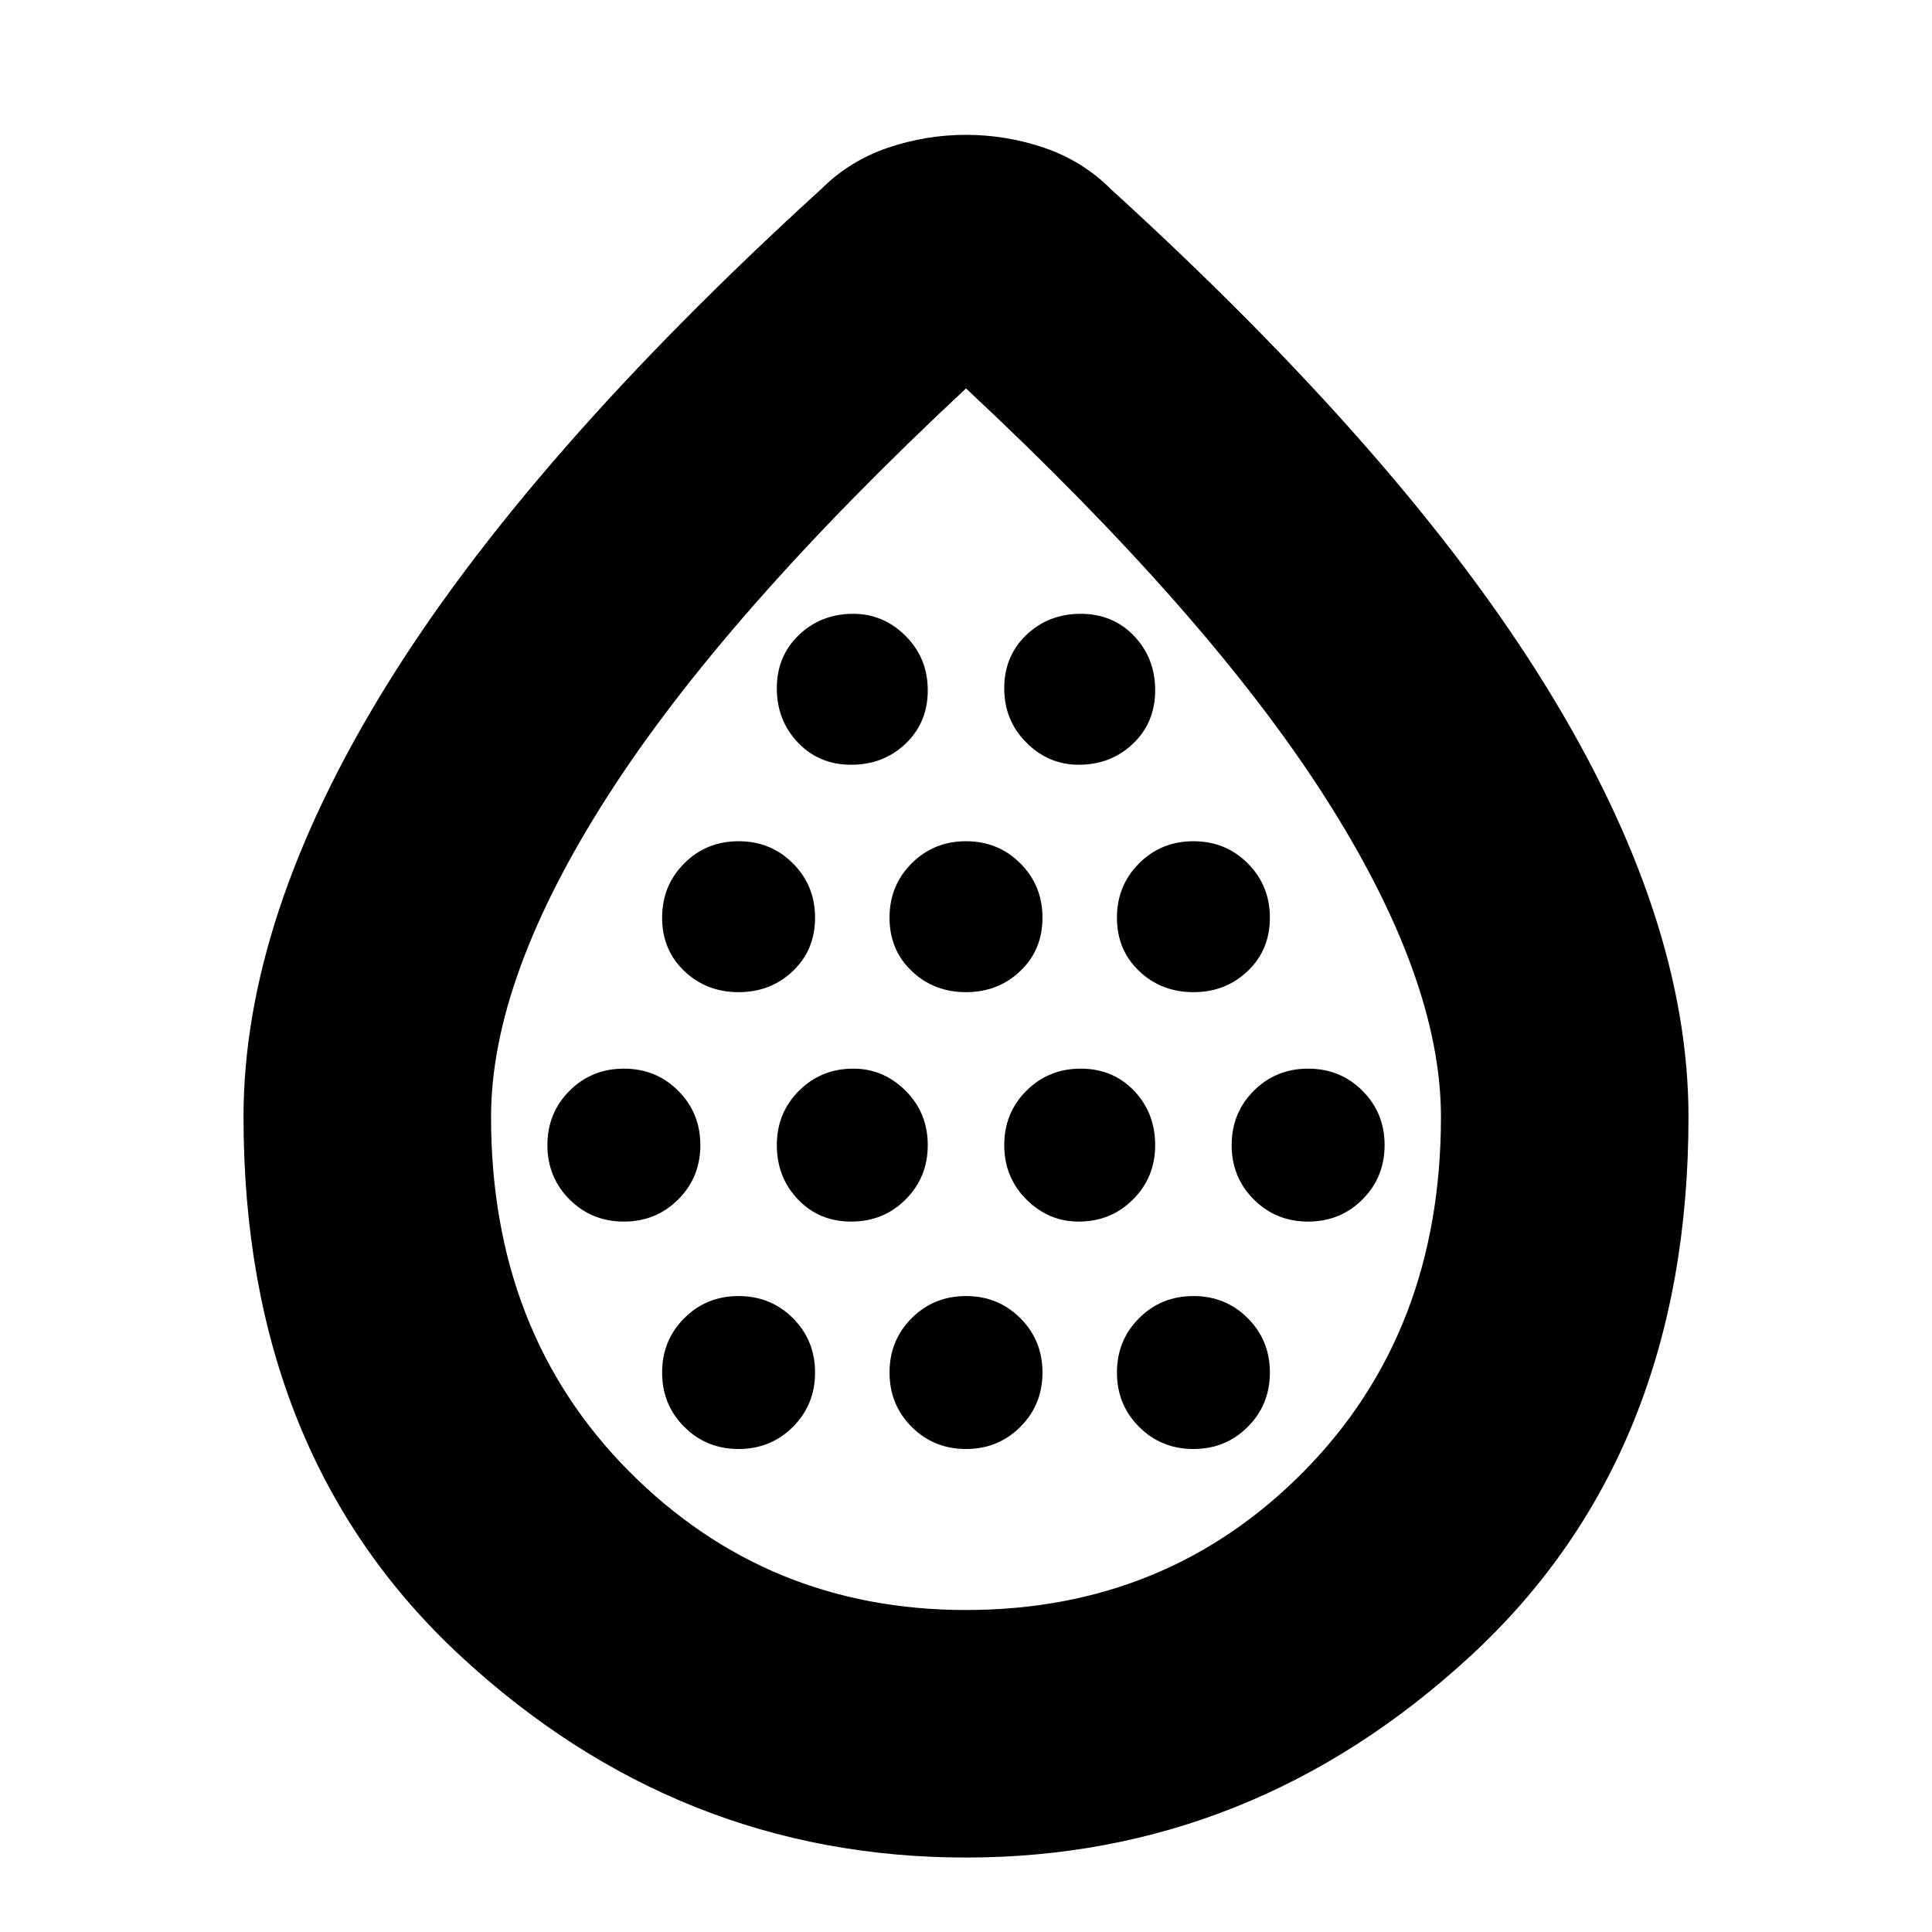 <svg xmlns="http://www.w3.org/2000/svg" height="24" width="24"><path d="M7.75 15.175q.4 0 .675-.275t.275-.675q0-.4-.275-.675t-.675-.275q-.4 0-.675.275t-.275.675q0 .4.275.675t.675.275Zm1.425-2.85q.4 0 .675-.263.275-.262.275-.662t-.275-.675q-.275-.275-.675-.275t-.675.275q-.275.275-.275.675t.275.662q.275.263.675.263Zm0 5.675q.4 0 .675-.275t.275-.675q0-.4-.275-.675t-.675-.275q-.4 0-.675.275t-.275.675q0 .4.275.675t.675.275Zm1.4-2.825q.4 0 .675-.275t.275-.675q0-.4-.275-.675t-.65-.275q-.4 0-.675.275t-.275.675q0 .4.263.675.262.275.662.275Zm0-5.675q.4 0 .675-.262.275-.263.275-.663T11.25 7.9q-.275-.275-.65-.275-.4 0-.675.262-.275.263-.275.663t.263.675q.262.275.662.275ZM12 12.325q.4 0 .675-.263.275-.262.275-.662t-.275-.675Q12.4 10.45 12 10.45t-.675.275q-.275.275-.275.675t.275.662q.275.263.675.263ZM12 18q.4 0 .675-.275t.275-.675q0-.4-.275-.675T12 16.1q-.4 0-.675.275t-.275.675q0 .4.275.675T12 18Zm1.4-2.825q.4 0 .675-.275t.275-.675q0-.4-.262-.675-.263-.275-.663-.275t-.675.275q-.275.275-.275.675t.275.675q.275.275.65.275Zm0-5.675q.4 0 .675-.262.275-.263.275-.663t-.262-.675q-.263-.275-.663-.275t-.675.262q-.275.263-.275.663t.275.675q.275.275.65.275Zm1.425 2.825q.4 0 .675-.263.275-.262.275-.662t-.275-.675q-.275-.275-.675-.275t-.675.275q-.275.275-.275.675t.275.662q.275.263.675.263Zm0 5.675q.4 0 .675-.275t.275-.675q0-.4-.275-.675t-.675-.275q-.4 0-.675.275t-.275.675q0 .4.275.675t.675.275Zm1.425-2.825q.4 0 .675-.275t.275-.675q0-.4-.275-.675t-.675-.275q-.4 0-.675.275t-.275.675q0 .4.275.675t.675.275Zm-4.25 7.9q-3.575 0-6.275-2.5t-2.7-6.7q0-2.475 1.763-5.338Q6.55 5.675 10.2 2.35q.35-.35.825-.513.475-.162.975-.162t.975.162q.475.163.825.513 3.65 3.325 5.412 6.187 1.763 2.863 1.763 5.338 0 4.2-2.712 6.7-2.713 2.5-6.263 2.5ZM12 20q2.5 0 4.2-1.725 1.7-1.725 1.7-4.4 0-1.725-1.45-3.988Q15 7.625 12 4.825q-3 2.8-4.45 5.062Q6.1 12.15 6.1 13.875q0 2.675 1.712 4.4Q9.525 20 12 20Zm0-6.125Z"/></svg>